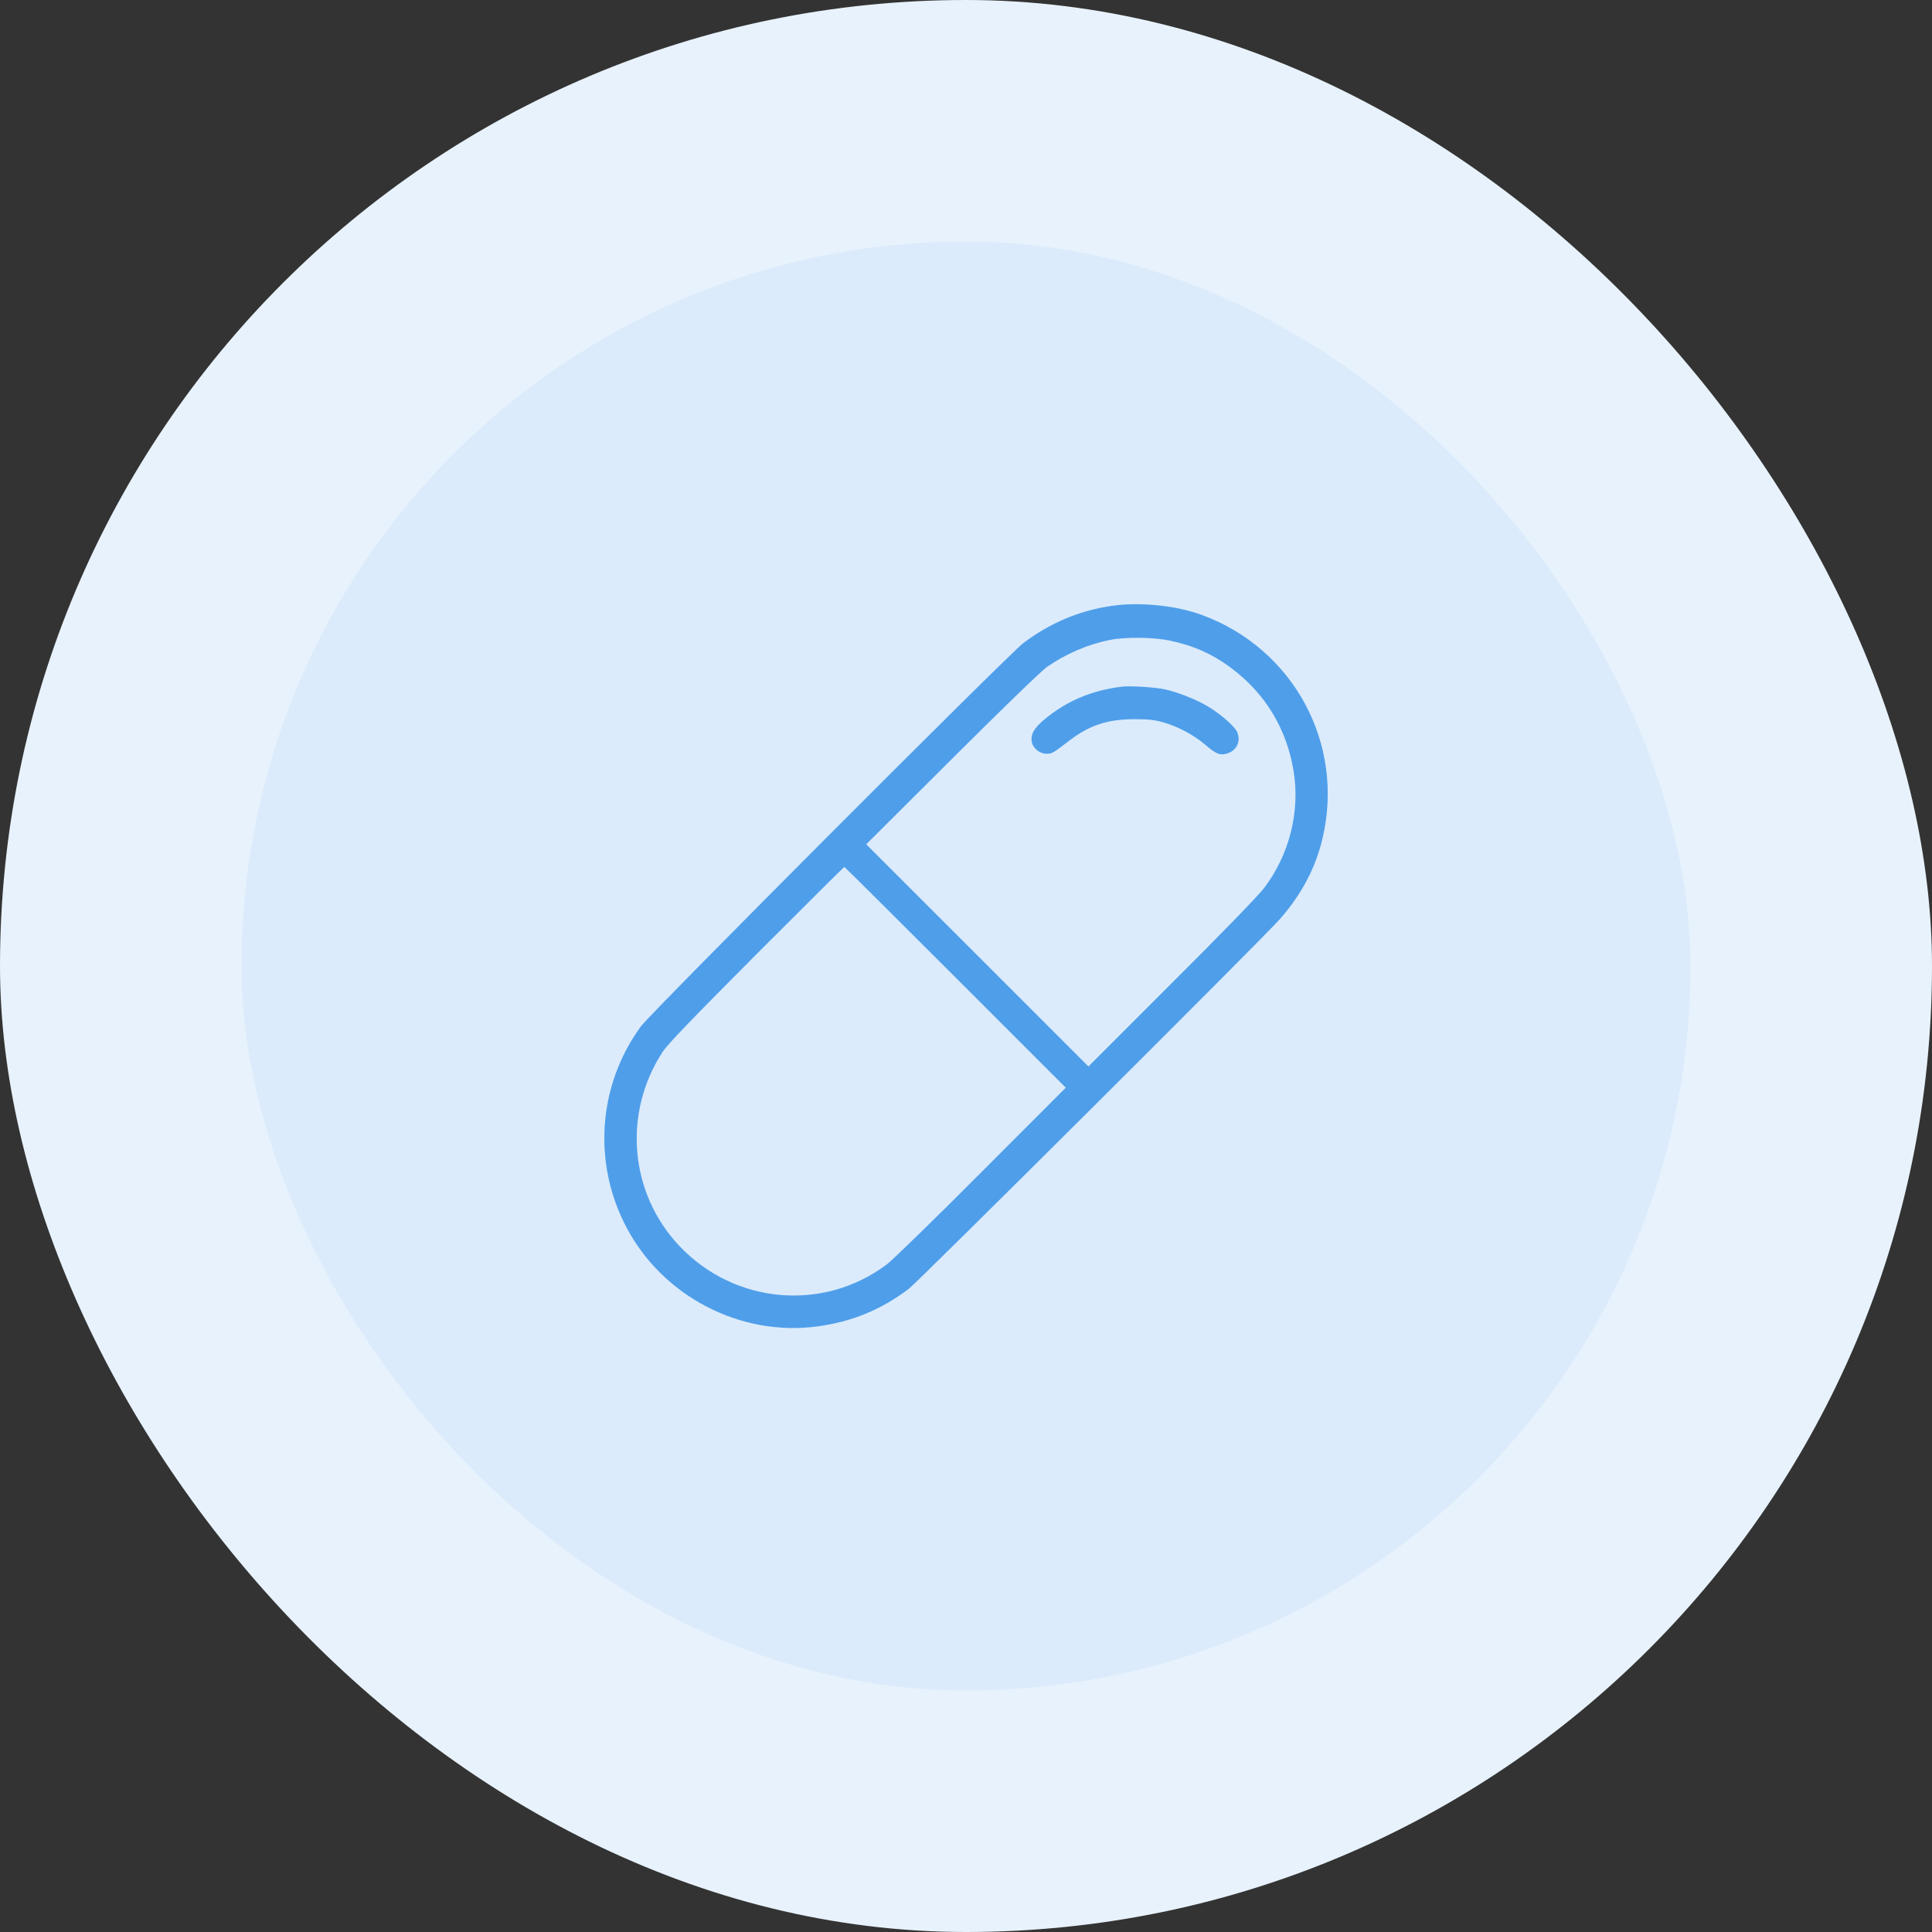 <svg width="80" height="80" viewBox="0 0 80 80" fill="none" xmlns="http://www.w3.org/2000/svg">
<rect x="0" y="0" width="80" height="80" fill="#333333" stroke="none"/>
<rect width="80" height="80" rx="40" fill="#E8F2FC"/>
<rect x="10" y="10" width="60" height="60" rx="30" fill="#DBEBFB"/>
<g clip-path="url(#clip0_2460_2738)">
<path d="M46.035 25.088C44.694 25.281 43.486 25.791 42.373 26.629C41.793 27.062 26.94 41.945 26.541 42.496C24.76 44.928 24.526 48.162 25.949 50.84C27.461 53.693 30.672 55.352 33.848 54.924C35.278 54.73 36.473 54.238 37.627 53.371C38.014 53.078 52.287 38.863 52.984 38.072C53.887 37.053 54.479 35.934 54.766 34.703C55.686 30.795 53.565 26.863 49.779 25.469C48.713 25.07 47.184 24.918 46.035 25.088ZM48.426 26.523C49.404 26.723 50.207 27.08 50.986 27.666C52.393 28.715 53.283 30.186 53.565 31.932C53.84 33.613 53.389 35.395 52.34 36.777C52.111 37.076 50.606 38.635 48.514 40.715L45.069 44.16L40.469 39.56L35.869 34.961L39.414 31.428C41.547 29.301 43.117 27.783 43.358 27.613C44.119 27.08 45.057 26.676 45.953 26.5C46.58 26.371 47.758 26.383 48.426 26.523ZM39.561 40.469L44.131 45.039L40.645 48.531C38.729 50.453 36.959 52.176 36.719 52.357C34.094 54.332 30.414 54.004 28.135 51.596C26.067 49.41 25.779 46.1 27.438 43.557C27.643 43.24 28.639 42.209 31.322 39.514C33.309 37.527 34.944 35.898 34.961 35.898C34.979 35.898 37.047 37.955 39.561 40.469Z" fill="#4F9EEA"/>
<path d="M46.446 28.434C45.209 28.586 44.178 29.02 43.258 29.781C42.819 30.145 42.666 30.414 42.725 30.719C42.772 30.988 43.053 31.211 43.334 31.211C43.563 31.211 43.592 31.193 44.289 30.66C45.115 30.027 45.871 29.781 46.973 29.781C47.559 29.781 47.799 29.805 48.168 29.91C48.795 30.092 49.434 30.432 49.926 30.854C50.36 31.223 50.518 31.287 50.799 31.205C51.203 31.088 51.391 30.707 51.233 30.32C51.133 30.08 50.53 29.553 49.99 29.236C49.504 28.949 48.748 28.656 48.233 28.545C47.782 28.451 46.797 28.393 46.446 28.434Z" fill="#4F9EEA"/>
</g>
<defs>
<clipPath id="clip0_2460_2738">
<rect width="30" height="30" fill="white" transform="translate(25 25)"/>
</clipPath>
</defs>
</svg>
